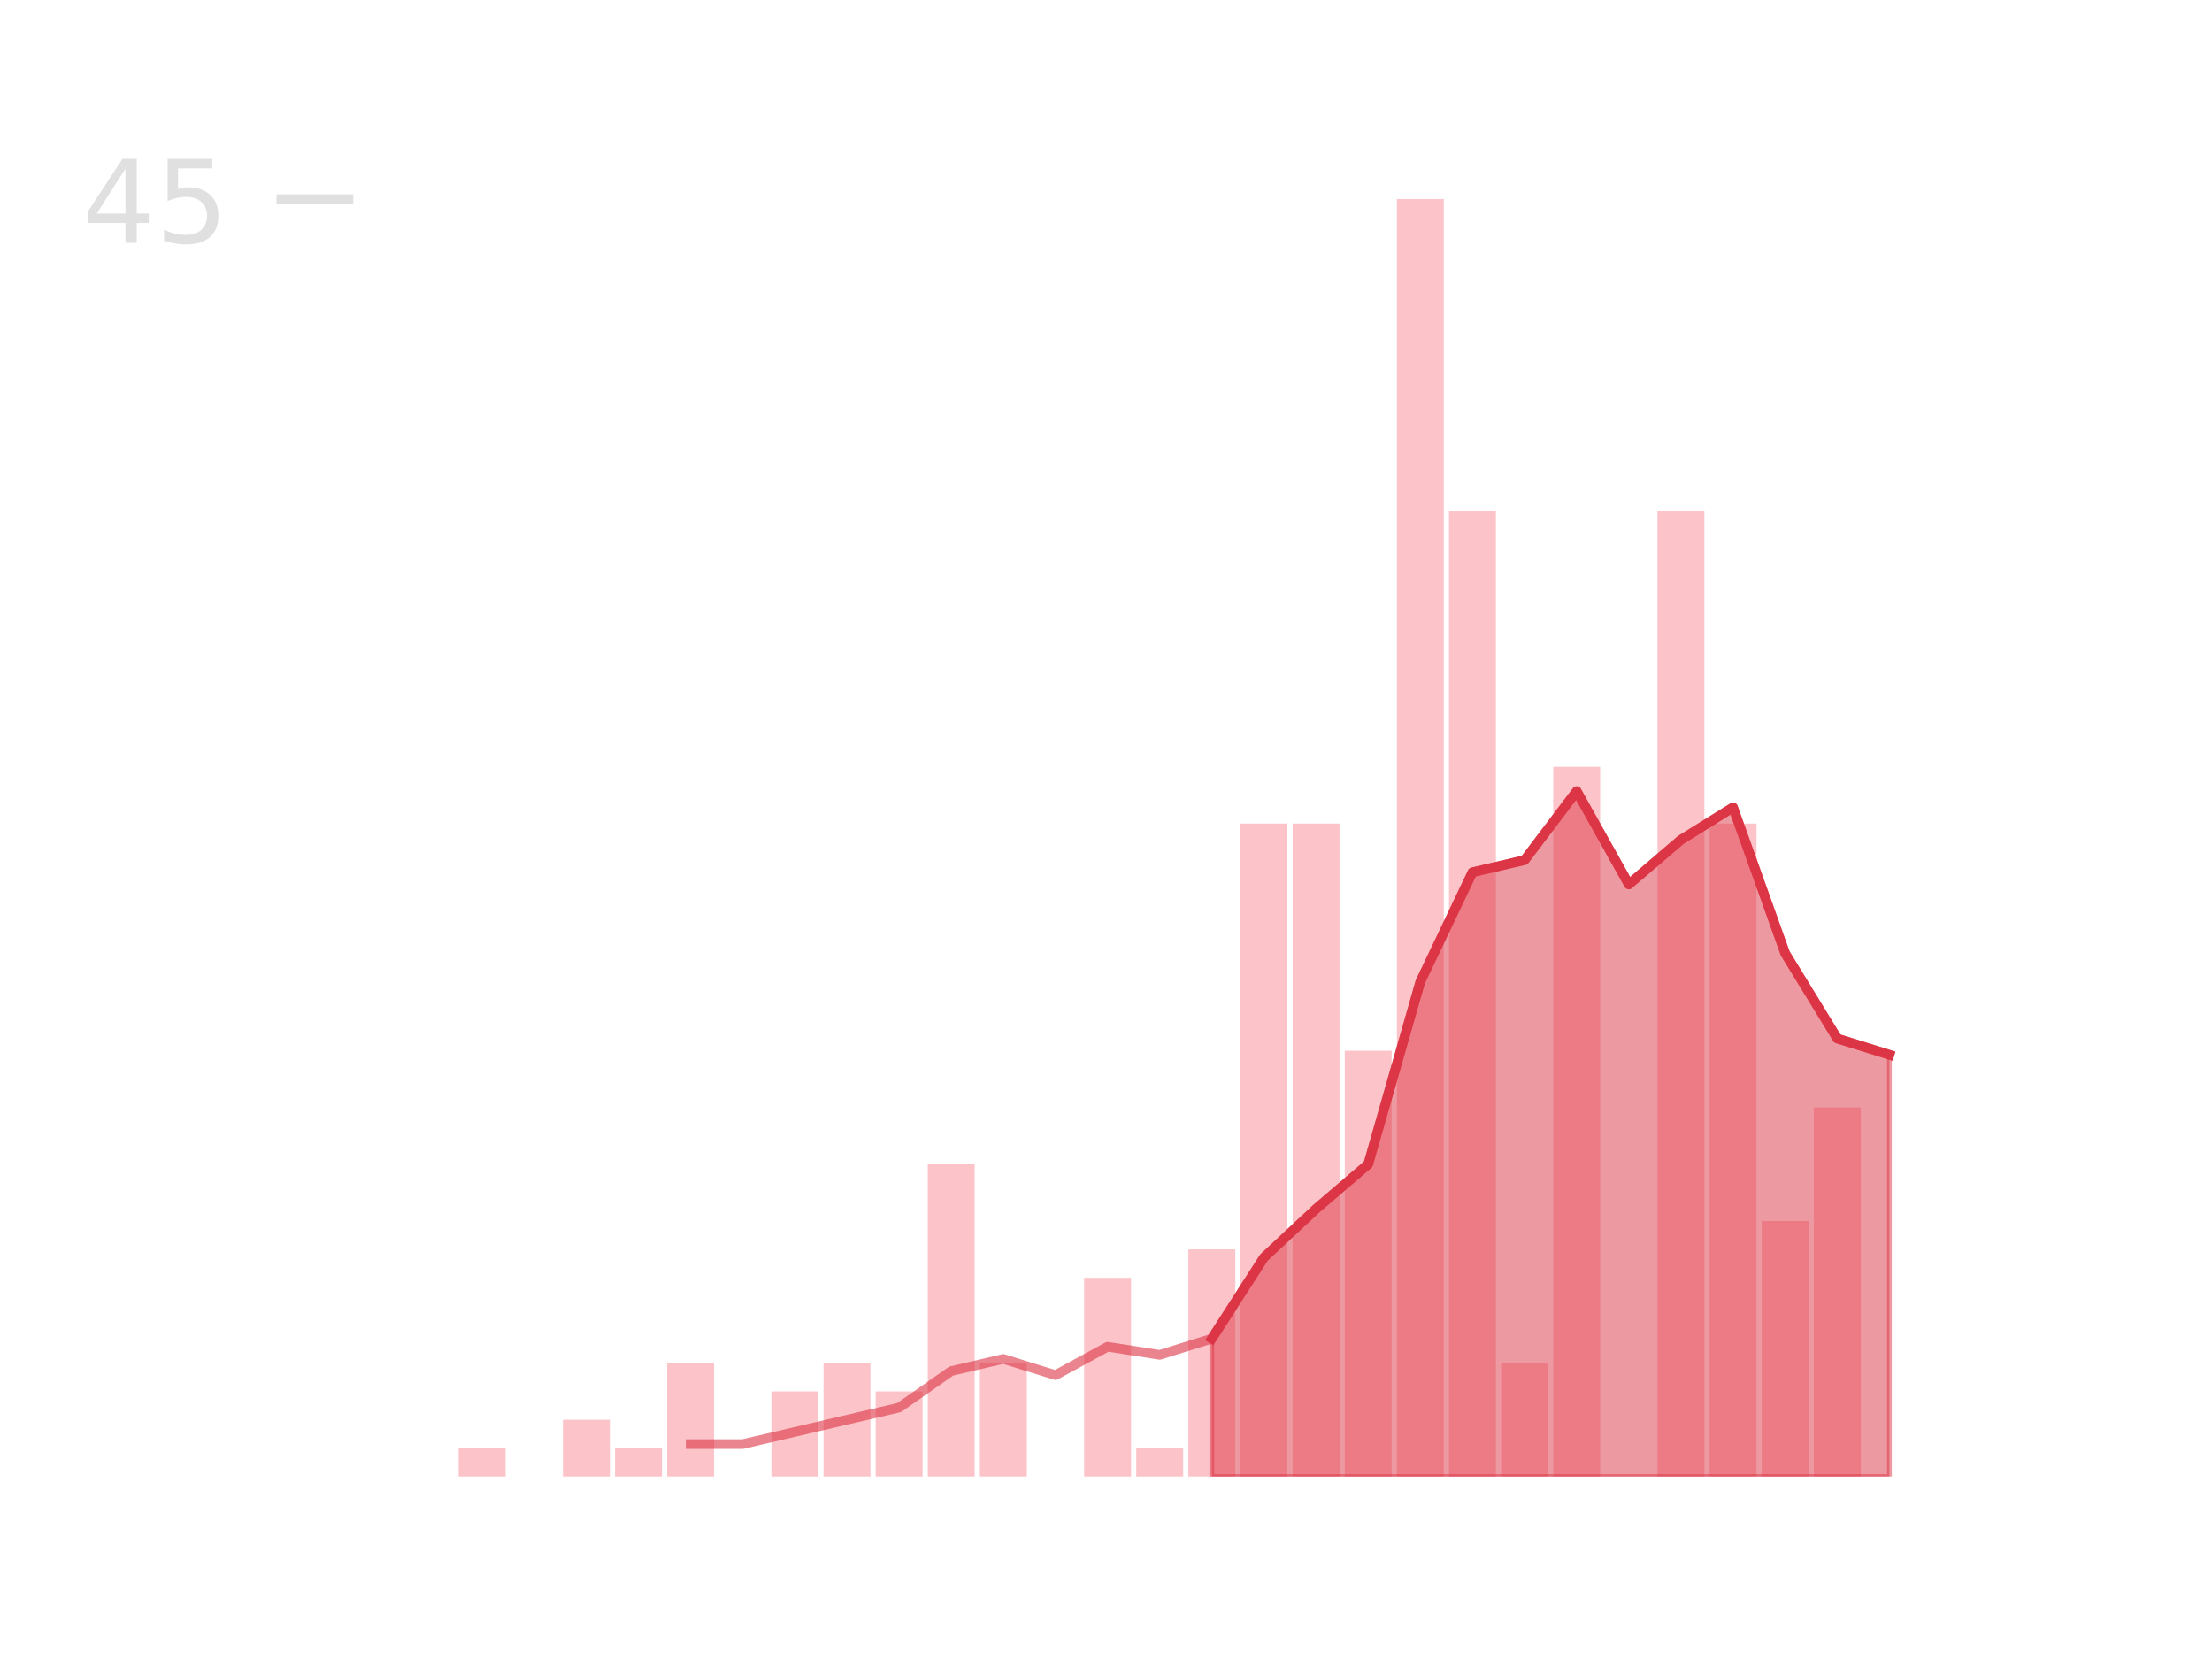 <?xml version="1.0" encoding="utf-8" standalone="no"?>
<!DOCTYPE svg PUBLIC "-//W3C//DTD SVG 1.1//EN"
  "http://www.w3.org/Graphics/SVG/1.1/DTD/svg11.dtd">
<!-- Created with matplotlib (https://matplotlib.org/) -->
<svg height="345.6pt" version="1.1" viewBox="0 0 460.8 345.6" width="460.8pt" xmlns="http://www.w3.org/2000/svg" xmlns:xlink="http://www.w3.org/1999/xlink">
 <defs>
  <style type="text/css">
*{stroke-linecap:butt;stroke-linejoin:round;}
  </style>
 </defs>
 <g id="figure_1">
  <g id="patch_1">
   <path d="M 0 345.6 
L 460.8 345.6 
L 460.8 0 
L 0 0 
z
" style="fill:none;"/>
  </g>
  <g id="axes_1">
   <g id="patch_2">
    <path clip-path="url(#pfc6c458cbc)" d="M 73.833 307.584 
L 83.605 307.584 
L 83.605 307.584 
L 73.833 307.584 
z
" style="fill:#fa9ba4;opacity:0.6;"/>
   </g>
   <g id="patch_3">
    <path clip-path="url(#pfc6c458cbc)" d="M 84.691 307.584 
L 94.463 307.584 
L 94.463 307.584 
L 84.691 307.584 
z
" style="fill:#fa9ba4;opacity:0.6;"/>
   </g>
   <g id="patch_4">
    <path clip-path="url(#pfc6c458cbc)" d="M 95.549 307.584 
L 105.321 307.584 
L 105.321 301.67 
L 95.549 301.67 
z
" style="fill:#fa9ba4;opacity:0.6;"/>
   </g>
   <g id="patch_5">
    <path clip-path="url(#pfc6c458cbc)" d="M 106.407 307.584 
L 116.179 307.584 
L 116.179 307.584 
L 106.407 307.584 
z
" style="fill:#fa9ba4;opacity:0.6;"/>
   </g>
   <g id="patch_6">
    <path clip-path="url(#pfc6c458cbc)" d="M 117.265 307.584 
L 127.037 307.584 
L 127.037 295.757 
L 117.265 295.757 
z
" style="fill:#fa9ba4;opacity:0.6;"/>
   </g>
   <g id="patch_7">
    <path clip-path="url(#pfc6c458cbc)" d="M 128.123 307.584 
L 137.895 307.584 
L 137.895 301.67 
L 128.123 301.67 
z
" style="fill:#fa9ba4;opacity:0.6;"/>
   </g>
   <g id="patch_8">
    <path clip-path="url(#pfc6c458cbc)" d="M 138.981 307.584 
L 148.753 307.584 
L 148.753 283.93 
L 138.981 283.93 
z
" style="fill:#fa9ba4;opacity:0.6;"/>
   </g>
   <g id="patch_9">
    <path clip-path="url(#pfc6c458cbc)" d="M 149.839 307.584 
L 159.611 307.584 
L 159.611 307.584 
L 149.839 307.584 
z
" style="fill:#fa9ba4;opacity:0.6;"/>
   </g>
   <g id="patch_10">
    <path clip-path="url(#pfc6c458cbc)" d="M 160.697 307.584 
L 170.469 307.584 
L 170.469 289.843 
L 160.697 289.843 
z
" style="fill:#fa9ba4;opacity:0.6;"/>
   </g>
   <g id="patch_11">
    <path clip-path="url(#pfc6c458cbc)" d="M 171.555 307.584 
L 181.327 307.584 
L 181.327 283.93 
L 171.555 283.93 
z
" style="fill:#fa9ba4;opacity:0.6;"/>
   </g>
   <g id="patch_12">
    <path clip-path="url(#pfc6c458cbc)" d="M 182.413 307.584 
L 192.185 307.584 
L 192.185 289.843 
L 182.413 289.843 
z
" style="fill:#fa9ba4;opacity:0.6;"/>
   </g>
   <g id="patch_13">
    <path clip-path="url(#pfc6c458cbc)" d="M 193.271 307.584 
L 203.043 307.584 
L 203.043 242.534 
L 193.271 242.534 
z
" style="fill:#fa9ba4;opacity:0.6;"/>
   </g>
   <g id="patch_14">
    <path clip-path="url(#pfc6c458cbc)" d="M 204.129 307.584 
L 213.901 307.584 
L 213.901 283.93 
L 204.129 283.93 
z
" style="fill:#fa9ba4;opacity:0.6;"/>
   </g>
   <g id="patch_15">
    <path clip-path="url(#pfc6c458cbc)" d="M 214.987 307.584 
L 224.759 307.584 
L 224.759 307.584 
L 214.987 307.584 
z
" style="fill:#fa9ba4;opacity:0.6;"/>
   </g>
   <g id="patch_16">
    <path clip-path="url(#pfc6c458cbc)" d="M 225.845 307.584 
L 235.617 307.584 
L 235.617 266.189 
L 225.845 266.189 
z
" style="fill:#fa9ba4;opacity:0.6;"/>
   </g>
   <g id="patch_17">
    <path clip-path="url(#pfc6c458cbc)" d="M 236.703 307.584 
L 246.475 307.584 
L 246.475 301.67 
L 236.703 301.67 
z
" style="fill:#fa9ba4;opacity:0.6;"/>
   </g>
   <g id="patch_18">
    <path clip-path="url(#pfc6c458cbc)" d="M 247.561 307.584 
L 257.333 307.584 
L 257.333 260.275 
L 247.561 260.275 
z
" style="fill:#fa9ba4;opacity:0.6;"/>
   </g>
   <g id="patch_19">
    <path clip-path="url(#pfc6c458cbc)" d="M 258.419 307.584 
L 268.191 307.584 
L 268.191 171.571 
L 258.419 171.571 
z
" style="fill:#fa9ba4;opacity:0.6;"/>
   </g>
   <g id="patch_20">
    <path clip-path="url(#pfc6c458cbc)" d="M 269.277 307.584 
L 279.049 307.584 
L 279.049 171.571 
L 269.277 171.571 
z
" style="fill:#fa9ba4;opacity:0.6;"/>
   </g>
   <g id="patch_21">
    <path clip-path="url(#pfc6c458cbc)" d="M 280.135 307.584 
L 289.907 307.584 
L 289.907 218.88 
L 280.135 218.88 
z
" style="fill:#fa9ba4;opacity:0.6;"/>
   </g>
   <g id="patch_22">
    <path clip-path="url(#pfc6c458cbc)" d="M 290.993 307.584 
L 300.765 307.584 
L 300.765 41.472 
L 290.993 41.472 
z
" style="fill:#fa9ba4;opacity:0.6;"/>
   </g>
   <g id="patch_23">
    <path clip-path="url(#pfc6c458cbc)" d="M 301.851 307.584 
L 311.623 307.584 
L 311.623 106.522 
L 301.851 106.522 
z
" style="fill:#fa9ba4;opacity:0.6;"/>
   </g>
   <g id="patch_24">
    <path clip-path="url(#pfc6c458cbc)" d="M 312.709 307.584 
L 322.481 307.584 
L 322.481 283.93 
L 312.709 283.93 
z
" style="fill:#fa9ba4;opacity:0.6;"/>
   </g>
   <g id="patch_25">
    <path clip-path="url(#pfc6c458cbc)" d="M 323.567 307.584 
L 333.339 307.584 
L 333.339 159.744 
L 323.567 159.744 
z
" style="fill:#fa9ba4;opacity:0.6;"/>
   </g>
   <g id="patch_26">
    <path clip-path="url(#pfc6c458cbc)" d="M 334.425 307.584 
L 344.197 307.584 
L 344.197 307.584 
L 334.425 307.584 
z
" style="fill:#fa9ba4;opacity:0.6;"/>
   </g>
   <g id="patch_27">
    <path clip-path="url(#pfc6c458cbc)" d="M 345.283 307.584 
L 355.055 307.584 
L 355.055 106.522 
L 345.283 106.522 
z
" style="fill:#fa9ba4;opacity:0.6;"/>
   </g>
   <g id="patch_28">
    <path clip-path="url(#pfc6c458cbc)" d="M 356.141 307.584 
L 365.913 307.584 
L 365.913 171.571 
L 356.141 171.571 
z
" style="fill:#fa9ba4;opacity:0.6;"/>
   </g>
   <g id="patch_29">
    <path clip-path="url(#pfc6c458cbc)" d="M 366.999 307.584 
L 376.771 307.584 
L 376.771 254.362 
L 366.999 254.362 
z
" style="fill:#fa9ba4;opacity:0.6;"/>
   </g>
   <g id="patch_30">
    <path clip-path="url(#pfc6c458cbc)" d="M 377.857 307.584 
L 387.629 307.584 
L 387.629 230.707 
L 377.857 230.707 
z
" style="fill:#fa9ba4;opacity:0.6;"/>
   </g>
   <g id="patch_31">
    <path clip-path="url(#pfc6c458cbc)" d="M 388.715 307.584 
L 398.487 307.584 
L 398.487 307.584 
L 388.715 307.584 
z
" style="fill:#fa9ba4;opacity:0.6;"/>
   </g>
   <g id="matplotlib.axis_1"/>
   <g id="matplotlib.axis_2">
    <g id="ytick_1">
     <g id="line2d_1">
      <defs>
       <path d="M 0 0 
L 16 0 
" id="m67609d5a83" style="stroke:#e0e0e0;stroke-width:2;"/>
      </defs>
      <g>
       <use style="fill:#e0e0e0;stroke:#e0e0e0;stroke-width:2;" x="57.6" xlink:href="#m67609d5a83" y="41.472"/>
      </g>
     </g>
     <g id="text_1">
      <!-- 45 -->
      <defs>
       <path d="M 37.797 64.312 
L 12.891 25.391 
L 37.797 25.391 
z
M 35.203 72.906 
L 47.609 72.906 
L 47.609 25.391 
L 58.016 25.391 
L 58.016 17.188 
L 47.609 17.188 
L 47.609 0 
L 37.797 0 
L 37.797 17.188 
L 4.891 17.188 
L 4.891 26.703 
z
" id="DejaVuSans-52"/>
       <path d="M 10.797 72.906 
L 49.516 72.906 
L 49.516 64.594 
L 19.828 64.594 
L 19.828 46.734 
Q 21.969 47.469 24.109 47.828 
Q 26.266 48.188 28.422 48.188 
Q 40.625 48.188 47.75 41.5 
Q 54.891 34.812 54.891 23.391 
Q 54.891 11.625 47.562 5.094 
Q 40.234 -1.422 26.906 -1.422 
Q 22.312 -1.422 17.547 -0.641 
Q 12.797 0.141 7.719 1.703 
L 7.719 11.625 
Q 12.109 9.234 16.797 8.062 
Q 21.484 6.891 26.703 6.891 
Q 35.156 6.891 40.078 11.328 
Q 45.016 15.766 45.016 23.391 
Q 45.016 31 40.078 35.438 
Q 35.156 39.891 26.703 39.891 
Q 22.75 39.891 18.812 39.016 
Q 14.891 38.141 10.797 36.281 
z
" id="DejaVuSans-53"/>
      </defs>
      <g style="fill:#e0e0e0;" transform="translate(17.06 50.59)scale(0.24 -0.24)">
       <use xlink:href="#DejaVuSans-52"/>
       <use x="63.623" xlink:href="#DejaVuSans-53"/>
      </g>
     </g>
    </g>
   </g>
   <g id="PolyCollection_1">
    <defs>
     <path d="M 252.447 -66.739 
L 252.447 -38.016 
L 263.305 -38.016 
L 274.163 -38.016 
L 285.021 -38.016 
L 295.879 -38.016 
L 306.737 -38.016 
L 317.595 -38.016 
L 328.453 -38.016 
L 339.311 -38.016 
L 350.169 -38.016 
L 361.027 -38.016 
L 371.885 -38.016 
L 382.743 -38.016 
L 393.601 -38.016 
L 393.601 -125.875 
L 393.601 -125.875 
L 382.743 -129.254 
L 371.885 -146.995 
L 361.027 -177.408 
L 350.169 -170.65 
L 339.311 -161.357 
L 328.453 -180.787 
L 317.595 -166.426 
L 306.737 -163.891 
L 295.879 -141.082 
L 285.021 -103.066 
L 274.163 -93.773 
L 263.305 -83.635 
L 252.447 -66.739 
z
" id="m82d75b060b" style="stroke:#dc3545;stroke-opacity:0.5;"/>
    </defs>
    <g clip-path="url(#pfc6c458cbc)">
     <use style="fill:#dc3545;fill-opacity:0.5;stroke:#dc3545;stroke-opacity:0.5;" x="0" xlink:href="#m82d75b060b" y="345.6"/>
    </g>
   </g>
   <g id="line2d_2">
    <path clip-path="url(#pfc6c458cbc)" d="M 143.867 300.826 
L 154.725 300.826 
L 165.583 298.291 
L 176.441 295.757 
L 187.299 293.222 
L 198.157 285.619 
L 209.015 283.085 
L 219.873 286.464 
L 230.731 280.55 
L 241.589 282.24 
L 252.447 278.861 
L 263.305 261.965 
L 274.163 251.827 
L 285.021 242.534 
L 295.879 204.518 
L 306.737 181.709 
L 317.595 179.174 
L 328.453 164.813 
L 339.311 184.243 
L 350.169 174.95 
L 361.027 168.192 
L 371.885 198.605 
L 382.743 216.346 
L 393.601 219.725 
" style="fill:none;stroke:#dc3545;stroke-linecap:square;stroke-opacity:0.6;stroke-width:2;"/>
   </g>
   <g id="line2d_3">
    <path clip-path="url(#pfc6c458cbc)" d="M 252.447 278.861 
L 263.305 261.965 
L 274.163 251.827 
L 285.021 242.534 
L 295.879 204.518 
L 306.737 181.709 
L 317.595 179.174 
L 328.453 164.813 
L 339.311 184.243 
L 350.169 174.95 
L 361.027 168.192 
L 371.885 198.605 
L 382.743 216.346 
L 393.601 219.725 
" style="fill:none;stroke:#dc3545;stroke-linecap:square;stroke-width:2;"/>
   </g>
  </g>
 </g>
 <defs>
  <clipPath id="pfc6c458cbc">
   <rect height="266.112" width="357.12" x="57.6" y="41.472"/>
  </clipPath>
 </defs>
</svg>
